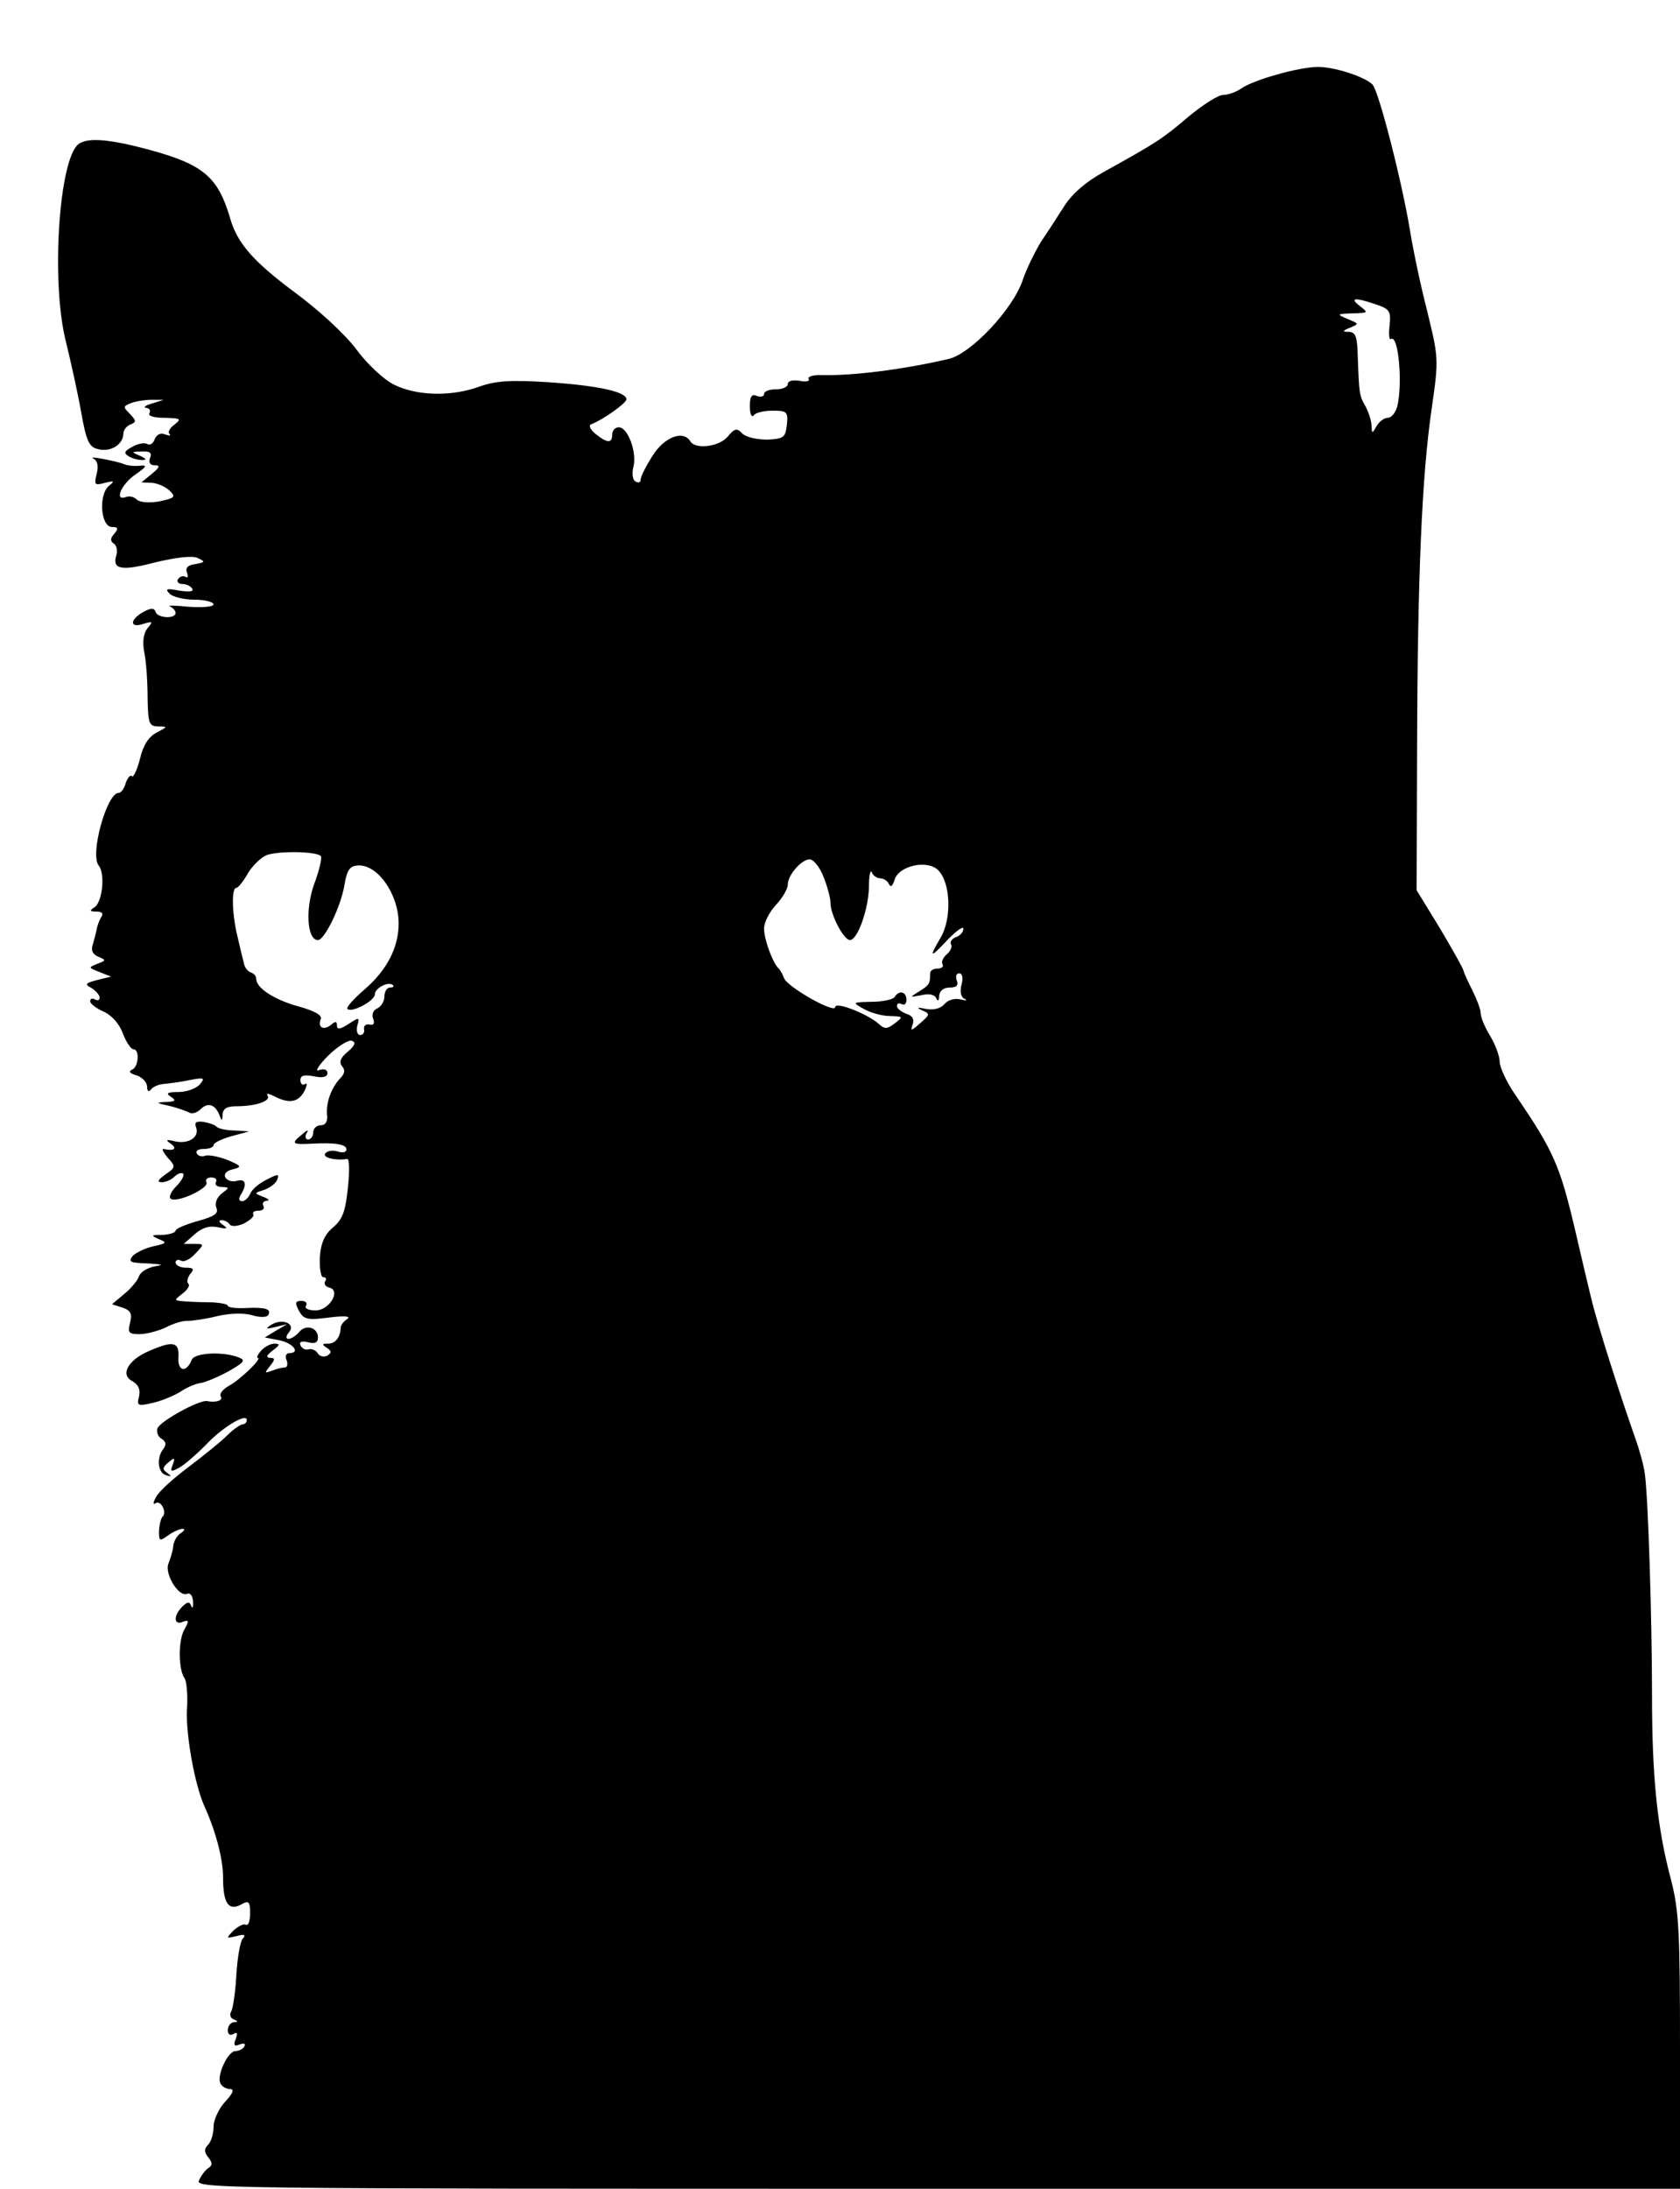 <?xml version="1.0" standalone="no"?>
<!DOCTYPE svg PUBLIC "-//W3C//DTD SVG 20010904//EN"
 "http://www.w3.org/TR/2001/REC-SVG-20010904/DTD/svg10.dtd">
<svg version="1.0" xmlns="http://www.w3.org/2000/svg"
 width="354pt" height="461pt" viewBox="0 0 354 461"
 preserveAspectRatio="xMidYMid meet">
<g transform="translate(0,461) scale(0.1,-0.1)"
fill="#000000" stroke="none">
<path d="M2691 4453 c-30 -8 -64 -21 -75 -29 -11 -8 -29 -14 -39 -14 -10 0
-43 -21 -73 -46 -54 -46 -66 -54 -178 -116 -38 -21 -67 -46 -84 -73 -14 -22
-36 -56 -49 -75 -12 -20 -30 -56 -38 -80 -21 -62 -109 -155 -156 -166 -95 -22
-201 -36 -272 -34 -16 0 -26 -4 -23 -8 3 -5 -6 -7 -19 -4 -15 2 -25 0 -25 -7
0 -6 -11 -11 -25 -11 -14 0 -25 -4 -25 -10 0 -5 -7 -7 -15 -4 -11 5 -15 -1
-15 -22 0 -16 4 -24 8 -19 4 6 22 10 40 10 30 0 33 -2 30 -30 -3 -27 -7 -29
-41 -31 -21 0 -45 5 -53 13 -11 12 -16 11 -31 -7 -18 -21 -67 -27 -78 -10 -15
25 -55 10 -80 -30 -14 -22 -25 -44 -25 -50 0 -6 -5 -8 -11 -4 -6 3 -8 17 -4
32 7 30 -12 82 -31 82 -8 0 -14 -7 -14 -15 0 -19 -10 -19 -35 1 -11 9 -15 18
-10 20 26 10 75 45 75 53 0 16 -61 29 -165 36 -78 5 -110 3 -144 -9 -60 -22
-133 -20 -181 4 -22 11 -57 44 -79 74 -23 31 -79 83 -131 121 -87 65 -120 103
-135 155 -25 86 -56 113 -165 143 -87 24 -134 28 -154 14 -42 -31 -59 -292
-27 -417 10 -41 25 -108 32 -148 11 -62 17 -74 36 -78 26 -7 53 10 53 33 0 7
7 16 15 19 13 5 12 8 -1 22 -15 15 -15 16 2 23 11 4 30 7 44 7 l25 0 -25 -8
c-14 -4 -19 -8 -12 -9 7 -1 10 -5 7 -11 -4 -6 9 -10 32 -10 34 -1 36 -2 21
-14 -10 -7 -15 -16 -11 -20 4 -4 0 -4 -9 -1 -9 4 -18 0 -22 -10 -3 -9 -10 -14
-16 -10 -5 3 -19 1 -31 -6 -17 -9 -19 -13 -8 -20 8 -5 21 -8 29 -8 10 0 8 3
-5 9 -19 8 -19 9 4 9 17 1 22 -3 17 -14 -3 -9 0 -15 10 -15 12 0 11 -4 -6 -18
l-22 -18 23 -1 c12 -1 29 -9 37 -17 13 -13 10 -15 -22 -22 -22 -4 -42 -2 -48
4 -6 6 -16 8 -23 5 -25 -9 -9 28 21 48 23 16 25 20 9 18 -11 -1 -27 0 -35 4
-20 7 -78 18 -63 11 8 -4 11 -15 7 -31 -6 -24 -5 -26 17 -20 20 5 21 4 9 -6
-23 -18 -18 -87 6 -87 13 0 14 -3 5 -14 -9 -10 -9 -16 -1 -21 6 -4 8 -15 5
-25 -9 -30 12 -33 84 -14 43 10 75 14 87 9 17 -8 17 -9 -4 -13 -16 -2 -22 -8
-18 -18 3 -8 2 -12 -3 -9 -5 3 -12 1 -16 -5 -3 -5 1 -10 9 -10 8 0 18 -4 21
-10 4 -6 -6 -7 -27 -4 -26 5 -31 4 -21 -6 6 -7 30 -13 52 -13 23 0 41 -5 41
-10 0 -5 -23 -7 -52 -5 -29 3 -47 3 -40 1 6 -3 12 -9 12 -14 0 -13 -38 -11
-42 2 -3 9 -10 9 -26 0 -29 -16 -29 -35 0 -25 20 6 21 5 9 -9 -9 -11 -11 -29
-7 -51 4 -18 7 -61 7 -95 1 -55 3 -61 23 -61 20 0 19 -1 -4 -13 -17 -9 -28
-26 -35 -55 -6 -24 -14 -40 -17 -37 -3 4 -9 -3 -13 -14 -3 -12 -10 -21 -15
-21 -25 0 -61 -130 -42 -153 14 -17 8 -77 -9 -88 -11 -7 -10 -9 4 -9 12 0 16
-4 10 -12 -4 -7 -8 -18 -9 -24 -1 -6 -5 -21 -8 -32 -5 -13 -1 -22 11 -27 17
-7 17 -8 -2 -15 -19 -8 -19 -8 4 -17 l25 -10 -29 -7 c-26 -7 -27 -9 -12 -17 9
-6 17 -15 17 -20 0 -6 -4 -7 -10 -4 -5 3 -10 2 -10 -4 0 -5 13 -15 29 -22 17
-8 33 -26 40 -46 7 -18 17 -33 22 -33 14 0 11 -38 -3 -43 -8 -4 -4 -8 10 -12
12 -4 22 -15 22 -24 0 -9 3 -12 8 -6 4 6 16 11 27 12 11 1 36 4 54 8 31 6 34
5 22 -9 -8 -9 -28 -16 -45 -16 -24 0 -27 -3 -16 -10 12 -8 10 -10 -10 -11 -22
-1 -22 -2 6 -8 17 -4 36 -11 42 -14 6 -4 17 -1 25 7 15 15 31 10 40 -14 4 -12
6 -11 6 3 1 12 9 17 29 17 41 0 73 11 66 22 -4 6 2 5 14 -1 31 -16 50 -13 63
10 6 12 7 19 2 16 -5 -4 -10 0 -10 8 0 10 8 12 29 8 19 -4 28 -1 28 7 0 7 -7
10 -18 6 -9 -4 -1 10 19 30 20 20 43 34 50 32 10 -3 7 -10 -8 -23 -16 -13 -19
-22 -12 -31 7 -8 5 -16 -4 -25 -19 -20 -30 -51 -28 -76 2 -15 -3 -23 -13 -23
-9 0 -16 -7 -16 -15 0 -8 -5 -15 -11 -15 -5 0 -7 6 -3 13 5 8 2 8 -9 -2 -24
-19 -22 -22 16 -20 54 3 77 -1 77 -12 0 -6 -8 -8 -19 -4 -11 3 -22 1 -26 -5
-5 -8 21 -15 47 -11 4 0 5 -27 1 -61 -5 -49 -11 -66 -31 -83 -18 -15 -26 -33
-28 -63 -1 -23 2 -42 7 -42 6 0 8 -4 4 -9 -3 -5 1 -11 9 -13 25 -6 0 -48 -29
-48 -15 0 -24 4 -20 10 3 6 -1 10 -10 10 -13 0 -14 -4 -5 -21 10 -18 18 -20
63 -14 33 4 47 3 39 -3 -8 -5 -14 -13 -14 -18 -1 -21 -11 -34 -27 -34 -13 0
-13 -2 -2 -9 10 -7 10 -10 1 -16 -7 -4 -16 -2 -20 4 -4 7 -13 11 -20 9 -7 -2
-14 2 -17 9 -3 7 3 9 16 6 14 -4 21 -1 21 10 0 21 -26 29 -40 11 -7 -8 -17
-14 -22 -14 -6 0 -6 6 1 14 15 18 -14 30 -37 16 -14 -9 -12 -10 8 -5 l25 6
-24 -14 -23 -14 31 -6 c29 -6 45 -27 20 -27 -6 0 -9 -7 -5 -15 3 -8 1 -15 -3
-15 -5 0 -18 -3 -28 -7 -16 -6 -16 -5 -4 10 11 14 11 17 0 17 -9 1 -8 5 5 15
16 12 17 15 4 15 -8 0 -21 -7 -28 -15 -7 -8 -10 -15 -7 -15 11 0 -38 -47 -61
-59 -12 -7 -20 -16 -17 -22 6 -8 -9 -14 -29 -10 -16 3 -98 -42 -104 -57 -3 -8
1 -18 8 -22 10 -6 11 -13 4 -22 -15 -19 -11 -51 6 -55 12 -4 12 -2 2 5 -10 7
-10 11 3 22 13 11 14 10 9 -5 -6 -15 -4 -16 14 -6 11 6 35 27 54 46 35 38 88
70 88 54 0 -5 -4 -9 -9 -9 -4 0 -19 -10 -32 -23 -13 -13 -50 -43 -82 -67 -32
-24 -63 -52 -68 -63 -7 -12 -7 -17 -1 -13 11 7 24 -19 15 -28 -4 -3 -7 -17 -8
-30 0 -22 1 -23 19 -10 11 8 25 14 31 14 5 0 4 -4 -4 -9 -8 -5 -15 -17 -16
-28 -1 -10 -6 -26 -10 -36 -9 -21 21 -71 39 -64 7 3 12 -4 13 -17 0 -11 -1
-15 -4 -9 -3 10 -8 10 -19 -1 -19 -19 -18 -40 1 -32 13 5 14 2 3 -17 -13 -24
-12 -84 1 -102 4 -5 7 -35 5 -65 -3 -51 16 -159 37 -205 24 -53 39 -111 39
-149 0 -54 11 -71 37 -58 17 10 20 8 20 -18 0 -16 -4 -27 -9 -24 -4 3 -16 -3
-26 -12 -16 -17 -16 -17 6 -12 17 5 21 3 13 -6 -5 -6 -11 -41 -13 -76 -2 -36
-7 -70 -11 -77 -4 -6 -1 -14 5 -16 10 -4 10 -6 1 -6 -7 -1 -13 -8 -13 -17 0
-9 5 -12 12 -8 8 5 9 2 5 -10 -6 -14 -3 -17 8 -12 9 3 13 2 10 -4 -3 -6 -12
-10 -19 -10 -16 0 -41 -54 -31 -69 3 -6 12 -11 20 -11 9 0 6 -9 -10 -26 -14
-15 -25 -39 -25 -53 0 -15 -5 -32 -12 -39 -8 -8 -8 -15 1 -26 8 -10 9 -16 2
-21 -6 -3 -16 -15 -21 -26 -11 -19 7 -19 1555 -19 l1565 0 0 288 c0 253 -2
297 -19 363 -29 109 -40 215 -40 389 0 161 -8 413 -15 465 -2 17 -11 50 -20
75 -33 94 -79 237 -93 295 -8 33 -23 96 -33 140 -33 141 -46 170 -127 289 -18
26 -33 58 -33 70 0 11 -9 36 -20 54 -11 18 -20 39 -20 48 0 8 -8 29 -17 47 -9
18 -18 37 -19 42 -1 6 -24 46 -50 90 l-49 80 1 300 c1 361 10 574 31 716 15
104 14 106 -10 205 -14 54 -30 131 -36 169 -17 103 -66 294 -79 307 -17 17
-83 38 -117 37 -16 0 -54 -7 -84 -16z m208 -484 c30 -10 32 -15 29 -45 -2 -18
-1 -31 3 -28 16 10 25 -96 13 -143 -4 -13 -12 -23 -20 -23 -7 0 -18 -8 -23
-17 -10 -17 -10 -17 -11 0 0 10 -6 28 -12 40 -14 24 -14 27 -17 105 -1 42 -4
52 -18 53 -15 0 -15 2 2 9 19 8 19 8 -5 18 -24 10 -24 11 10 12 33 1 34 1 16
15 -24 18 -11 19 33 4z m-2223 -1162 c3 -3 -3 -30 -14 -59 -19 -53 -15 -118 8
-118 14 0 49 72 56 117 5 30 11 39 27 40 42 4 87 -60 87 -122 0 -51 -25 -99
-73 -140 -22 -19 -38 -37 -35 -40 9 -9 58 17 58 31 0 13 29 28 38 19 3 -3 0
-5 -6 -5 -7 0 -12 -9 -12 -19 0 -10 -7 -21 -15 -25 -8 -3 -12 -12 -9 -21 4
-10 2 -15 -7 -13 -8 2 -13 -3 -12 -9 2 -7 -2 -13 -8 -13 -6 0 -9 9 -6 20 5 18
4 18 -19 3 -17 -11 -24 -12 -24 -3 0 9 -3 10 -13 1 -16 -12 -28 -5 -21 13 3 8
-14 17 -46 26 -52 14 -90 39 -90 58 0 6 -5 12 -12 14 -6 2 -13 11 -14 19 -2 7
-8 32 -13 54 -12 47 -14 105 -3 105 4 0 15 14 24 30 10 17 28 34 40 39 25 9
104 8 114 -2z m1059 -43 c8 -20 15 -45 15 -56 0 -25 28 -78 41 -78 16 0 39 65
40 112 0 24 3 37 6 31 2 -7 11 -13 18 -13 7 0 16 -6 18 -12 4 -8 8 -4 12 9 9
30 70 43 92 20 26 -26 29 -101 5 -142 -26 -44 -22 -44 17 -2 17 17 31 27 31
21 0 -7 -7 -15 -16 -18 -8 -3 -13 -10 -10 -15 3 -5 -1 -14 -9 -21 -8 -7 -12
-16 -9 -21 3 -5 -2 -9 -10 -9 -9 0 -16 -4 -16 -10 0 -22 -2 -25 -23 -38 -21
-13 -21 -13 5 -8 16 4 28 1 31 -7 3 -7 6 -5 6 6 1 10 9 17 22 17 15 0 19 5 15
15 -3 8 -1 15 5 15 7 0 9 -10 5 -24 -4 -15 -1 -27 7 -30 6 -3 3 -4 -9 -1 -12
3 -27 -1 -34 -10 -8 -9 -22 -13 -39 -10 -18 4 -21 3 -8 -3 17 -7 17 -9 -4 -27
-19 -17 -21 -17 -16 -3 4 11 0 19 -14 23 -10 4 -19 11 -19 16 0 6 5 7 10 4 6
-3 10 1 10 9 0 18 -16 21 -25 6 -3 -5 -25 -10 -48 -10 -41 -1 -42 -1 -17 -15
14 -8 39 -15 55 -15 28 -1 29 -1 11 -15 -17 -13 -22 -13 -35 -1 -24 21 -91 47
-91 35 0 -15 -101 42 -108 61 -3 8 -8 17 -11 20 -12 10 -31 61 -31 84 0 13 11
35 25 50 14 15 25 34 25 43 0 20 29 53 46 53 8 0 21 -16 29 -36z"/>
<path d="M413 2236 c8 -21 -15 -36 -44 -30 -19 5 -21 3 -9 -5 14 -10 7 -16
-15 -11 -5 1 -1 -7 8 -18 18 -19 17 -21 -5 -36 -15 -11 -18 -16 -7 -16 8 0 20
5 27 12 6 6 14 9 18 6 3 -4 -4 -16 -15 -27 -11 -11 -16 -23 -11 -26 14 -9 82
23 75 35 -3 5 1 10 10 10 9 0 13 -4 10 -10 -3 -5 2 -10 12 -10 17 -1 17 -1 0
-14 -10 -8 -15 -20 -11 -30 5 -12 -4 -18 -40 -28 -25 -7 -46 -16 -46 -20 0 -4
-12 -8 -27 -9 -25 0 -26 -1 -8 -9 18 -7 16 -9 -12 -15 -18 -4 -38 -14 -44 -21
-9 -12 -4 -14 32 -15 31 -2 36 -3 16 -6 -16 -3 -31 -12 -34 -21 -3 -9 -18 -27
-32 -38 l-25 -21 22 -7 c17 -6 21 -12 16 -32 -5 -21 -3 -24 20 -24 15 0 40 7
55 14 15 8 37 15 47 14 10 0 38 4 62 10 26 6 55 7 73 2 16 -5 31 -5 34 0 8 13
-6 17 -47 15 -21 -1 -38 1 -38 5 0 3 -15 6 -32 7 -18 0 -44 1 -58 2 -24 2 -24
2 -6 16 11 8 17 18 13 21 -4 4 -2 13 4 21 9 10 7 13 -10 13 -11 0 -21 5 -21
11 0 5 5 7 11 4 6 -4 19 2 30 14 20 21 20 21 -2 21 l-22 0 24 21 c16 14 31 18
49 14 19 -4 21 -3 10 5 -9 6 -10 10 -3 10 6 0 14 -4 17 -9 4 -5 16 -4 30 2 13
7 22 15 20 19 -3 5 2 8 11 8 9 0 13 5 10 10 -3 6 0 10 7 11 7 0 4 4 -7 8 -20
8 -20 8 2 15 11 4 24 13 27 21 5 13 2 13 -23 0 -16 -8 -31 -21 -34 -30 -4 -8
-11 -15 -17 -15 -6 0 -8 5 -3 13 14 22 11 35 -7 30 -10 -3 -21 0 -25 7 -4 7 2
14 15 17 20 5 20 7 -11 20 -18 7 -39 11 -46 9 -7 -3 -15 -1 -18 4 -4 6 3 10
14 10 12 0 21 4 21 8 0 5 17 13 38 19 l37 10 -31 2 c-17 0 -34 4 -38 8 -3 4
-16 8 -27 10 -15 2 -20 -1 -16 -11z"/>
<path d="M313 1764 c-44 -19 -60 -50 -34 -63 13 -8 17 -17 14 -32 -5 -20 -3
-21 28 -14 18 4 45 15 58 23 13 9 33 18 44 19 11 2 37 13 59 25 33 19 36 23
21 29 -33 13 -93 10 -99 -5 -11 -28 -30 -25 -28 5 2 33 -11 36 -63 13z"/>
</g>
</svg>
